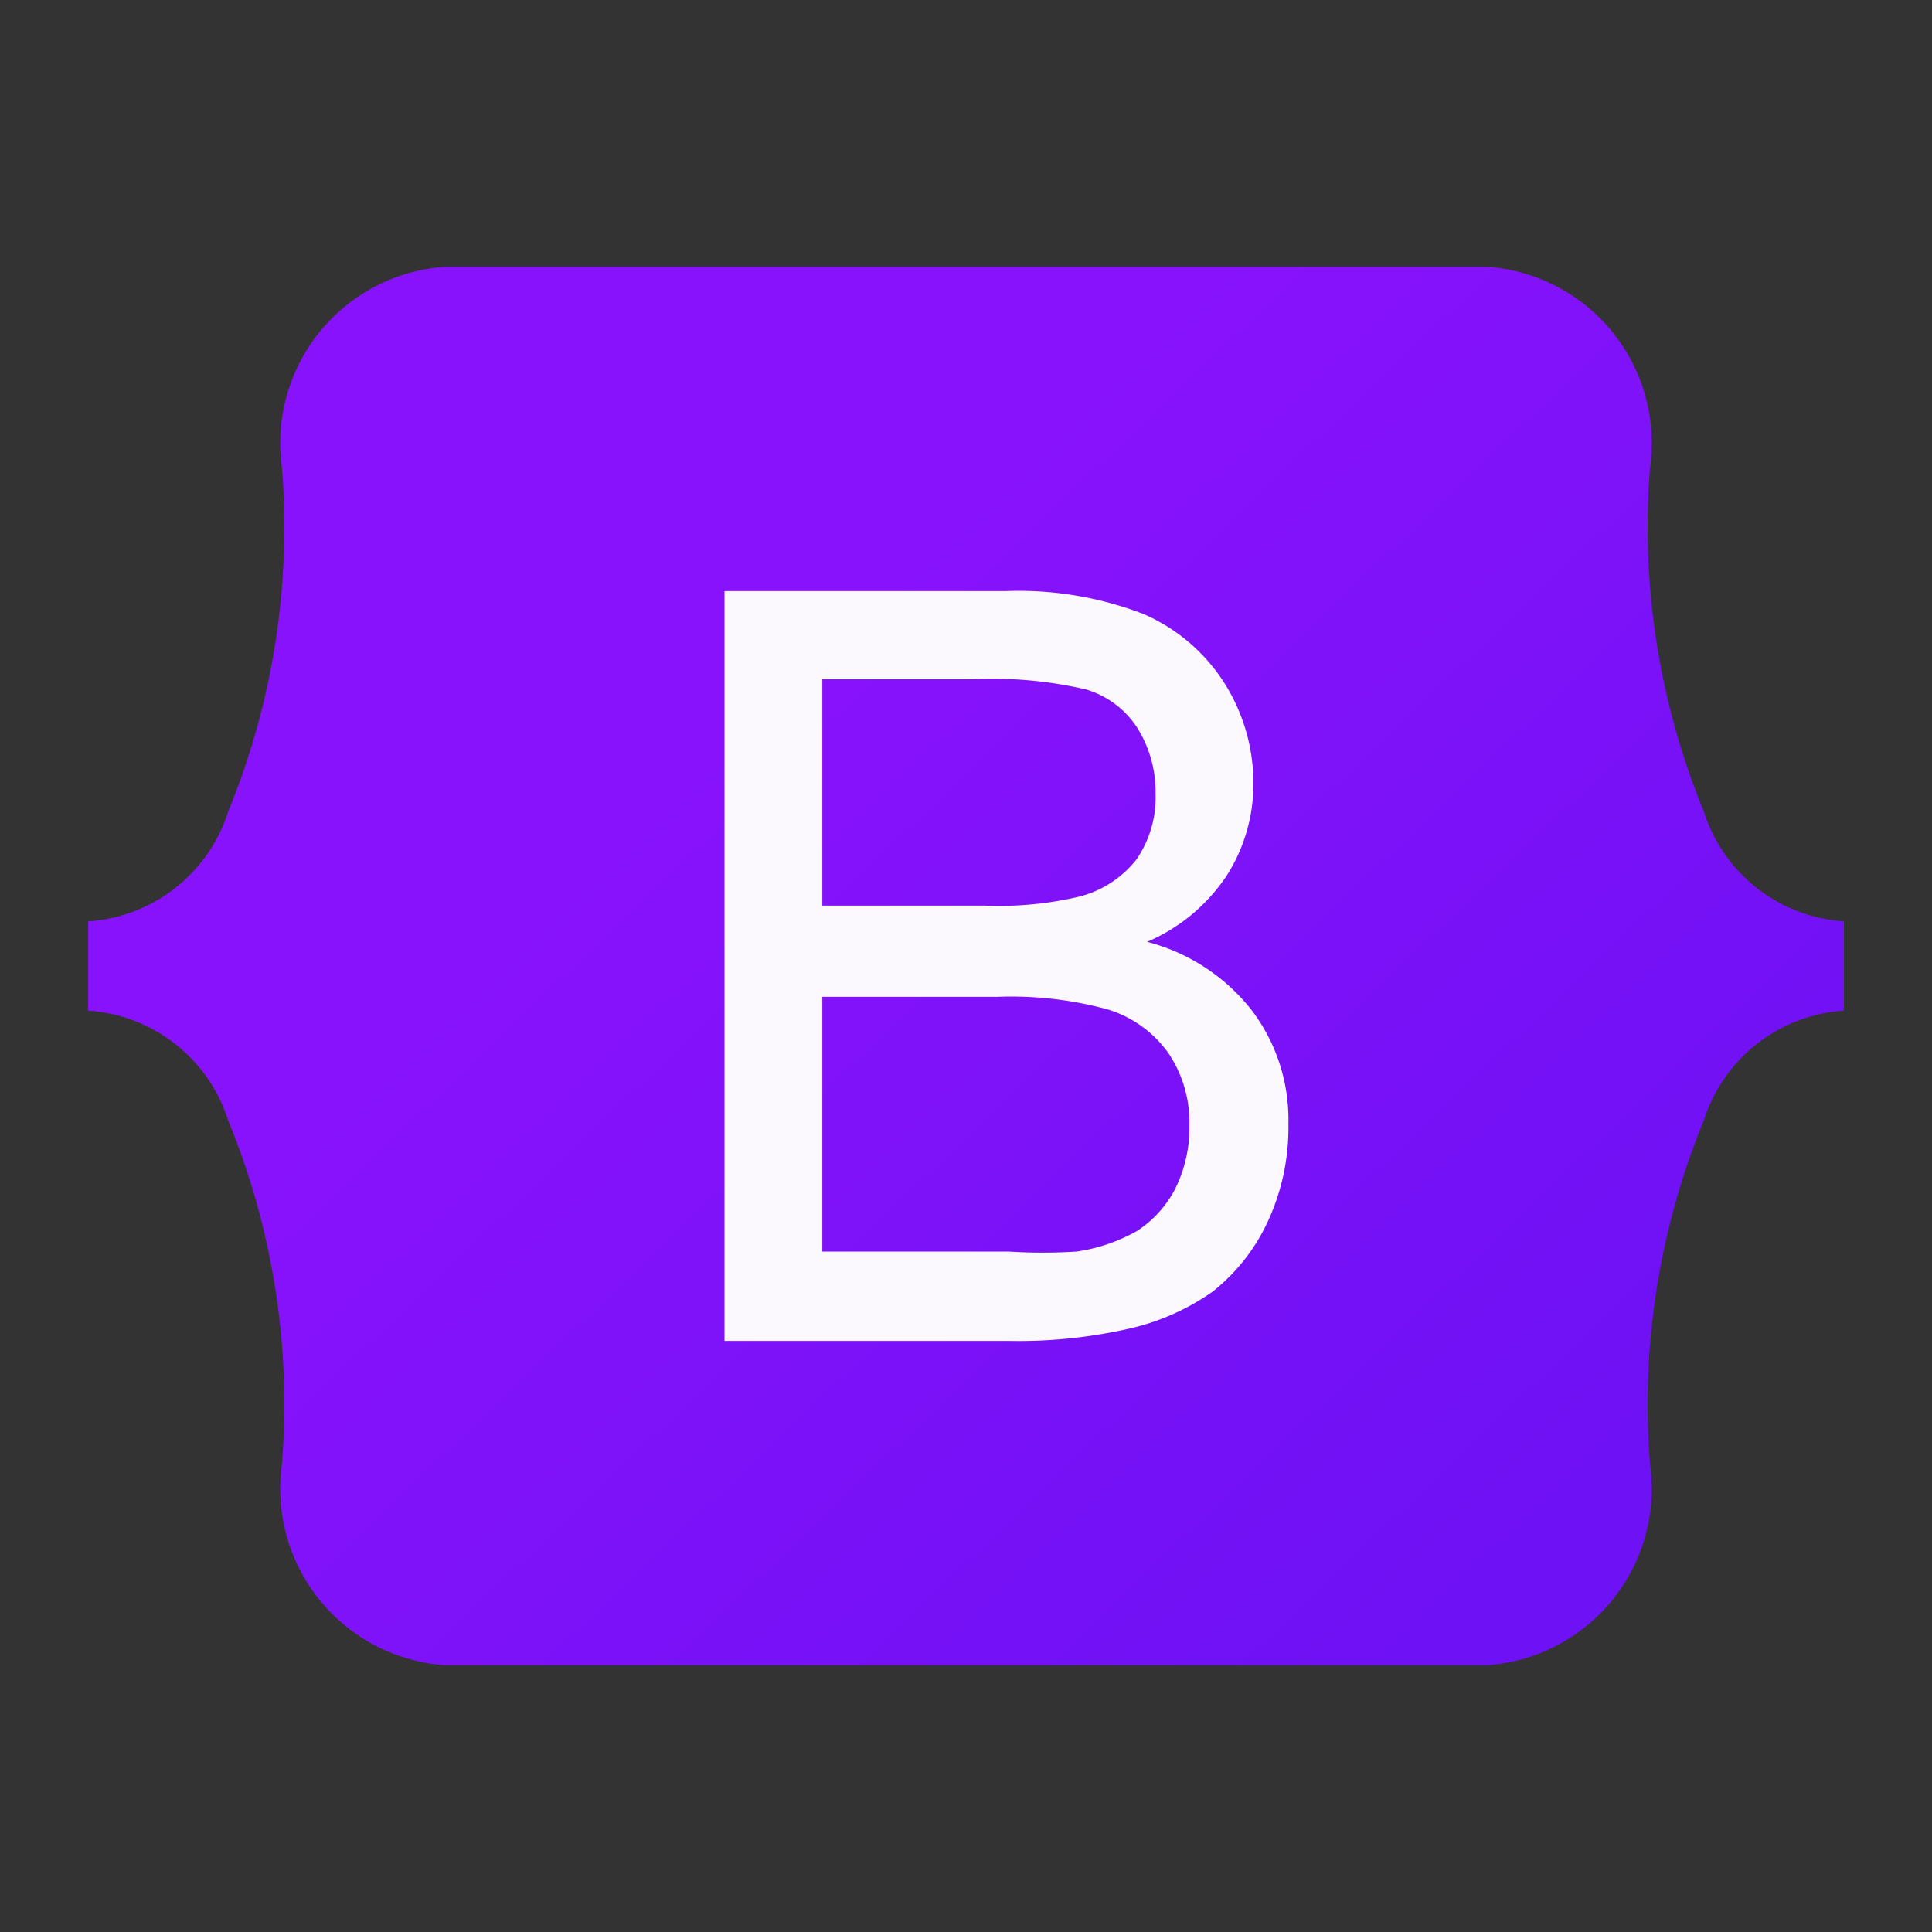 <svg id="Layer_4" data-name="Layer 4" xmlns="http://www.w3.org/2000/svg" xmlns:xlink="http://www.w3.org/1999/xlink" viewBox="0 0 32 32"><rect x="0" y="0" width="32" height="32" fill="#333333" stroke="none"/><defs><style>.cls-1{fill:url(#linear-gradient);}.cls-2{fill:#fcf9fe;}</style><linearGradient id="linear-gradient" x1="25.94" y1="26.42" x2="7.38" y2="6.97" gradientUnits="userSpaceOnUse"><stop offset="0.04" stop-color="#6e11f4"/><stop offset="0.77" stop-color="#8912fc"/></linearGradient></defs><path class="cls-1" d="M30.54,15.26v1.48a2.61,2.61,0,0,0-2.32,1.82,12.37,12.37,0,0,0-.89,5.69,2.93,2.93,0,0,1-2.69,3.33H7.36a2.93,2.93,0,0,1-2.69-3.33,12.37,12.37,0,0,0-.89-5.69,2.61,2.61,0,0,0-2.32-1.82V15.26a2.61,2.61,0,0,0,2.32-1.82,12.37,12.37,0,0,0,.89-5.69A2.93,2.93,0,0,1,7.36,4.42H24.64a2.93,2.93,0,0,1,2.69,3.33,12.37,12.37,0,0,0,.89,5.69A2.61,2.61,0,0,0,30.54,15.26Z"/><path class="cls-2" d="M12,22.21V9.79h4.66a5.75,5.75,0,0,1,2.28.38,3,3,0,0,1,1.35,1.16A3.1,3.1,0,0,1,20.76,13a2.81,2.81,0,0,1-.44,1.5A3,3,0,0,1,19,15.6a3.23,3.23,0,0,1,1.73,1.13,3,3,0,0,1,.61,1.88A3.7,3.7,0,0,1,21,20.23a3.2,3.2,0,0,1-.91,1.16,3.88,3.88,0,0,1-1.36.61,8.27,8.27,0,0,1-2,.21ZM13.62,15h2.69a5.8,5.8,0,0,0,1.57-.15,1.76,1.76,0,0,0,.94-.61,1.81,1.81,0,0,0,.32-1.09,2,2,0,0,0-.3-1.09,1.53,1.53,0,0,0-.85-.64,6.87,6.87,0,0,0-1.89-.17H13.62Zm0,5.73h3.09a8.93,8.93,0,0,0,1.12,0,2.86,2.86,0,0,0,1-.34,1.84,1.84,0,0,0,.63-.69,2.26,2.26,0,0,0,.24-1.05,2.05,2.05,0,0,0-.35-1.21,1.92,1.92,0,0,0-1-.72,6.07,6.07,0,0,0-1.82-.21H13.62Z"/></svg>